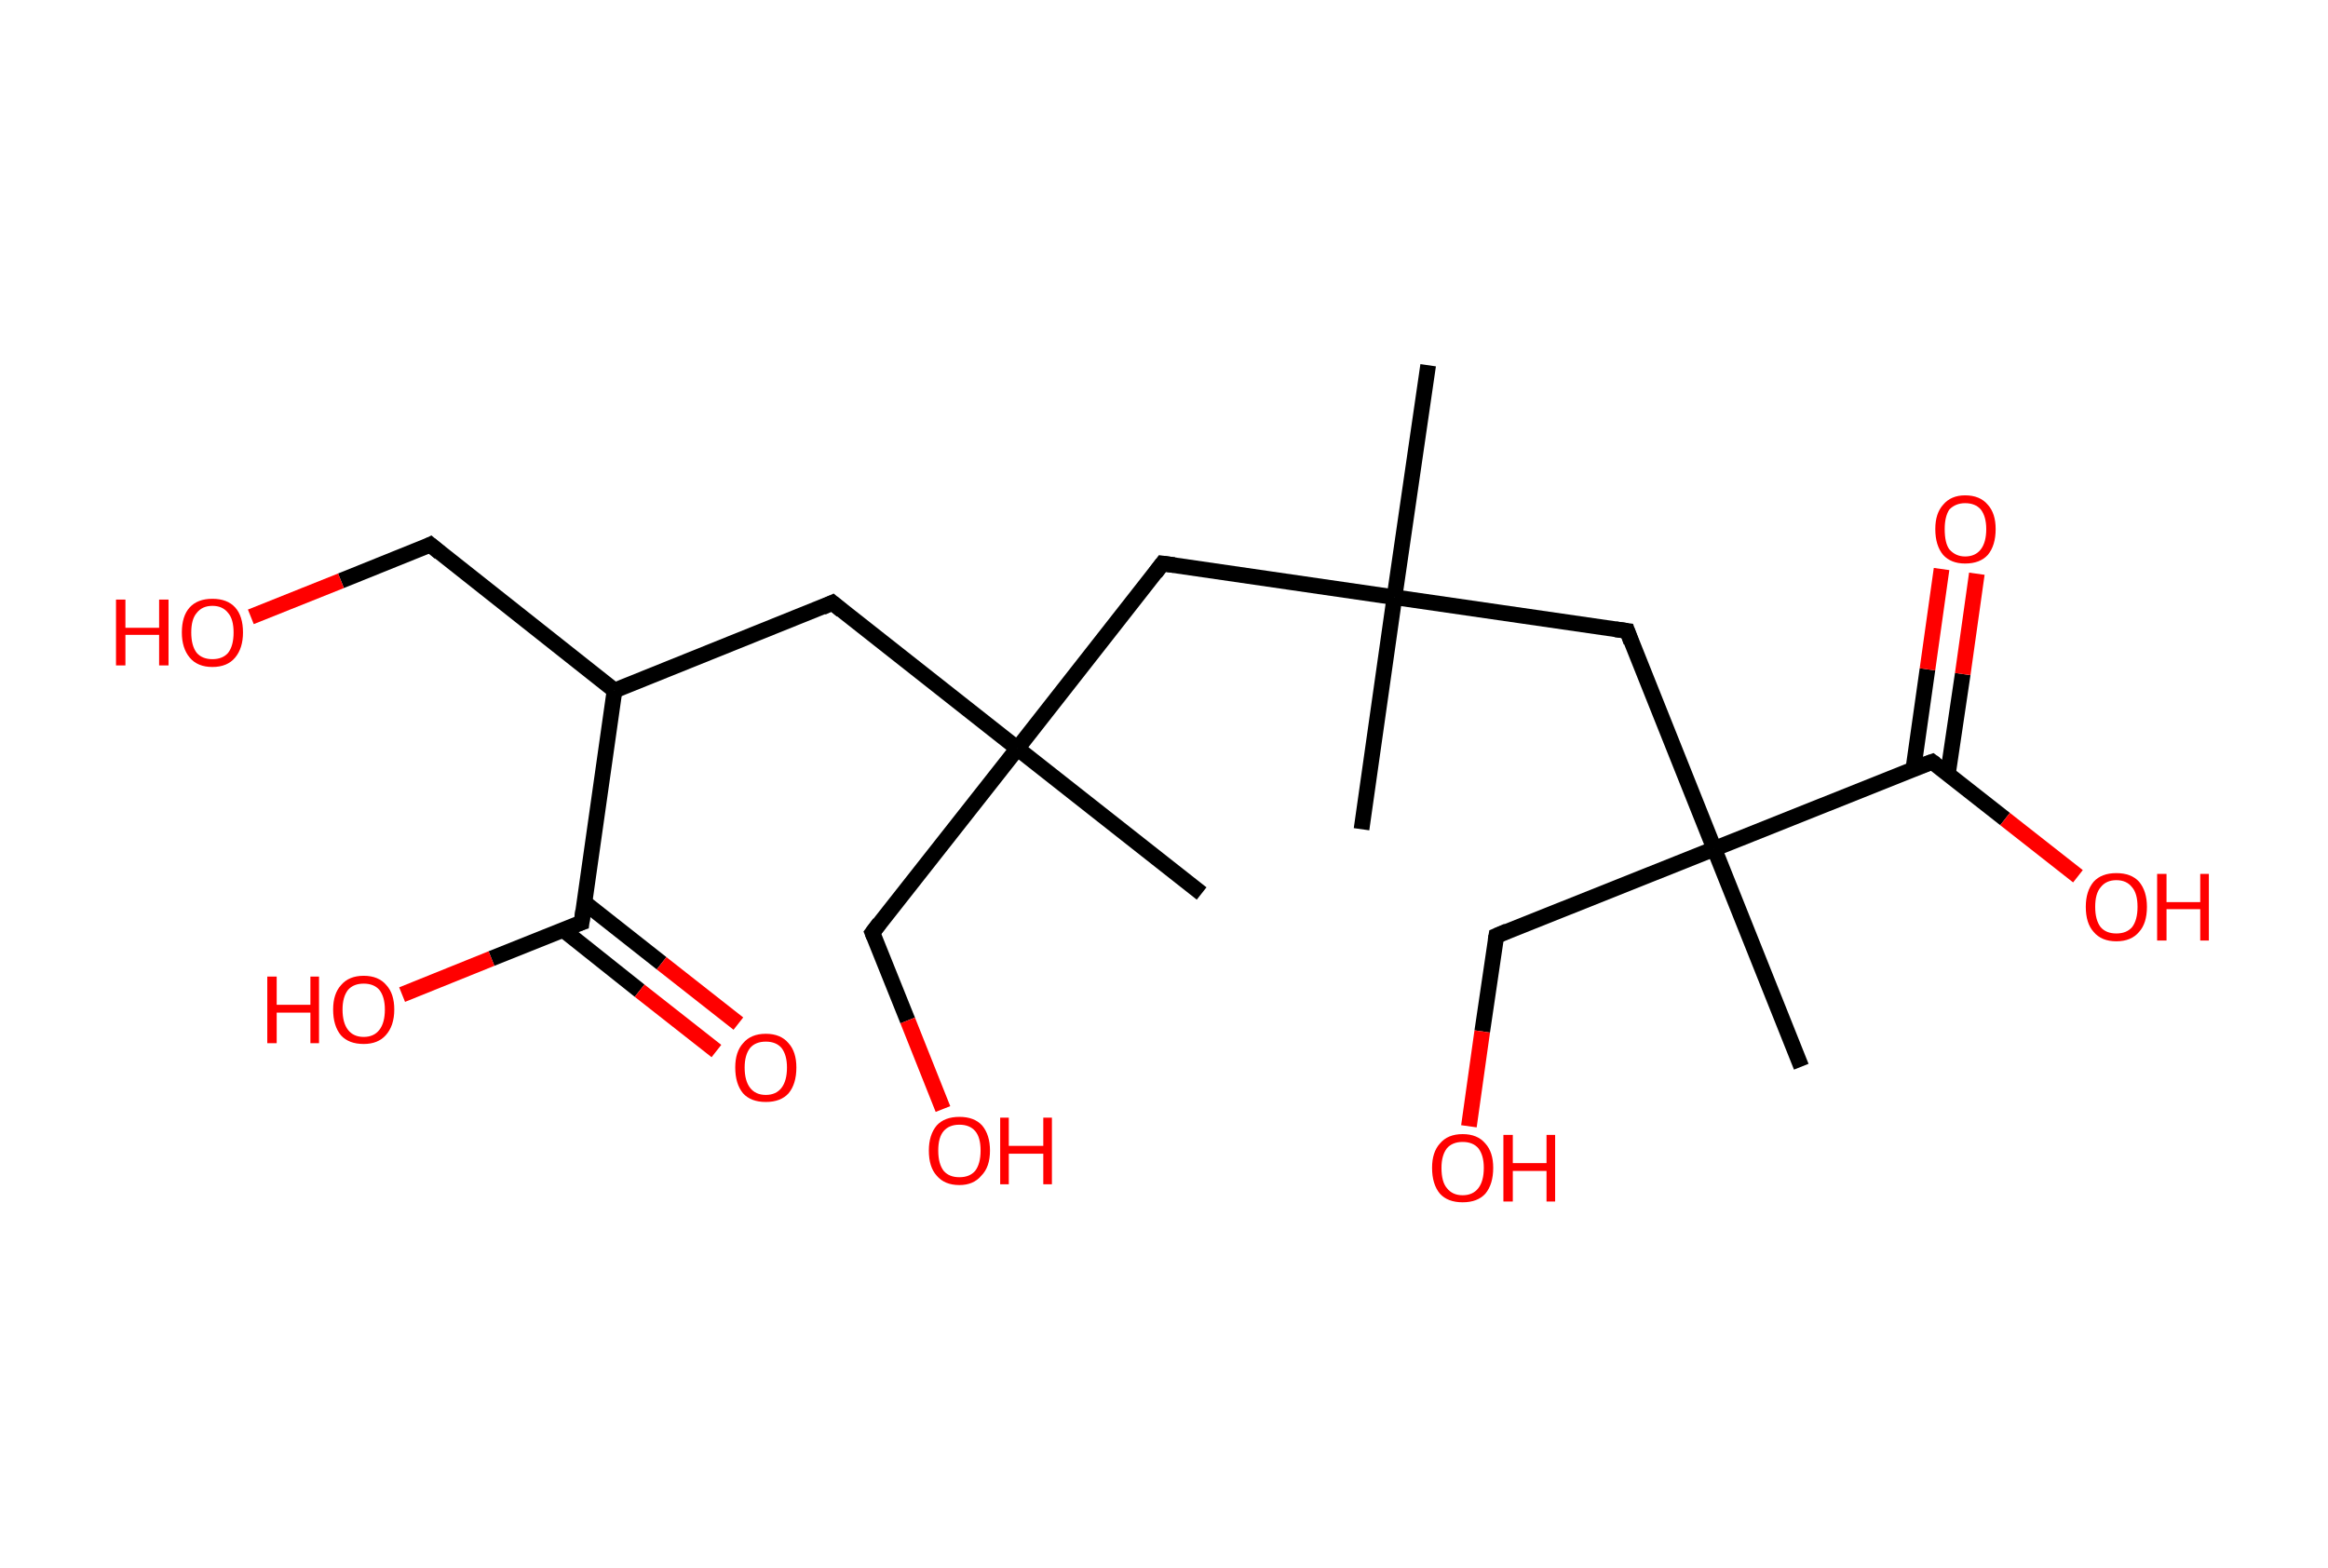 <?xml version='1.0' encoding='ASCII' standalone='yes'?>
<svg xmlns="http://www.w3.org/2000/svg" xmlns:rdkit="http://www.rdkit.org/xml" xmlns:xlink="http://www.w3.org/1999/xlink" version="1.1" baseProfile="full" xml:space="preserve" width="297px" height="200px" viewBox="0 0 297 200">
<!-- END OF HEADER -->
<rect style="opacity:1.0;fill:#FFFFFF;stroke:none" width="297.0" height="200.0" x="0.0" y="0.0"> </rect>
<path class="bond-0 atom-0 atom-1" d="M 182.2,46.6 L 177.9,76.2" style="fill:none;fill-rule:evenodd;stroke:#000000;stroke-width:2.0px;stroke-linecap:butt;stroke-linejoin:miter;stroke-opacity:1"/>
<path class="bond-1 atom-1 atom-2" d="M 177.9,76.2 L 173.7,105.8" style="fill:none;fill-rule:evenodd;stroke:#000000;stroke-width:2.0px;stroke-linecap:butt;stroke-linejoin:miter;stroke-opacity:1"/>
<path class="bond-2 atom-1 atom-3" d="M 177.9,76.2 L 148.3,71.9" style="fill:none;fill-rule:evenodd;stroke:#000000;stroke-width:2.0px;stroke-linecap:butt;stroke-linejoin:miter;stroke-opacity:1"/>
<path class="bond-3 atom-3 atom-4" d="M 148.3,71.9 L 129.8,95.5" style="fill:none;fill-rule:evenodd;stroke:#000000;stroke-width:2.0px;stroke-linecap:butt;stroke-linejoin:miter;stroke-opacity:1"/>
<path class="bond-4 atom-4 atom-5" d="M 129.8,95.5 L 153.3,114.0" style="fill:none;fill-rule:evenodd;stroke:#000000;stroke-width:2.0px;stroke-linecap:butt;stroke-linejoin:miter;stroke-opacity:1"/>
<path class="bond-5 atom-4 atom-6" d="M 129.8,95.5 L 111.3,119.0" style="fill:none;fill-rule:evenodd;stroke:#000000;stroke-width:2.0px;stroke-linecap:butt;stroke-linejoin:miter;stroke-opacity:1"/>
<path class="bond-6 atom-6 atom-7" d="M 111.3,119.0 L 115.8,130.2" style="fill:none;fill-rule:evenodd;stroke:#000000;stroke-width:2.0px;stroke-linecap:butt;stroke-linejoin:miter;stroke-opacity:1"/>
<path class="bond-6 atom-6 atom-7" d="M 115.8,130.2 L 120.3,141.5" style="fill:none;fill-rule:evenodd;stroke:#FF0000;stroke-width:2.0px;stroke-linecap:butt;stroke-linejoin:miter;stroke-opacity:1"/>
<path class="bond-7 atom-4 atom-8" d="M 129.8,95.5 L 106.2,76.9" style="fill:none;fill-rule:evenodd;stroke:#000000;stroke-width:2.0px;stroke-linecap:butt;stroke-linejoin:miter;stroke-opacity:1"/>
<path class="bond-8 atom-8 atom-9" d="M 106.2,76.9 L 78.4,88.1" style="fill:none;fill-rule:evenodd;stroke:#000000;stroke-width:2.0px;stroke-linecap:butt;stroke-linejoin:miter;stroke-opacity:1"/>
<path class="bond-9 atom-9 atom-10" d="M 78.4,88.1 L 54.9,69.5" style="fill:none;fill-rule:evenodd;stroke:#000000;stroke-width:2.0px;stroke-linecap:butt;stroke-linejoin:miter;stroke-opacity:1"/>
<path class="bond-10 atom-10 atom-11" d="M 54.9,69.5 L 43.5,74.1" style="fill:none;fill-rule:evenodd;stroke:#000000;stroke-width:2.0px;stroke-linecap:butt;stroke-linejoin:miter;stroke-opacity:1"/>
<path class="bond-10 atom-10 atom-11" d="M 43.5,74.1 L 32.0,78.7" style="fill:none;fill-rule:evenodd;stroke:#FF0000;stroke-width:2.0px;stroke-linecap:butt;stroke-linejoin:miter;stroke-opacity:1"/>
<path class="bond-11 atom-9 atom-12" d="M 78.4,88.1 L 74.2,117.7" style="fill:none;fill-rule:evenodd;stroke:#000000;stroke-width:2.0px;stroke-linecap:butt;stroke-linejoin:miter;stroke-opacity:1"/>
<path class="bond-12 atom-12 atom-13" d="M 71.8,118.6 L 81.6,126.4" style="fill:none;fill-rule:evenodd;stroke:#000000;stroke-width:2.0px;stroke-linecap:butt;stroke-linejoin:miter;stroke-opacity:1"/>
<path class="bond-12 atom-12 atom-13" d="M 81.6,126.4 L 91.4,134.1" style="fill:none;fill-rule:evenodd;stroke:#FF0000;stroke-width:2.0px;stroke-linecap:butt;stroke-linejoin:miter;stroke-opacity:1"/>
<path class="bond-12 atom-12 atom-13" d="M 74.5,115.1 L 84.4,122.9" style="fill:none;fill-rule:evenodd;stroke:#000000;stroke-width:2.0px;stroke-linecap:butt;stroke-linejoin:miter;stroke-opacity:1"/>
<path class="bond-12 atom-12 atom-13" d="M 84.4,122.9 L 94.2,130.6" style="fill:none;fill-rule:evenodd;stroke:#FF0000;stroke-width:2.0px;stroke-linecap:butt;stroke-linejoin:miter;stroke-opacity:1"/>
<path class="bond-13 atom-12 atom-14" d="M 74.2,117.7 L 62.7,122.3" style="fill:none;fill-rule:evenodd;stroke:#000000;stroke-width:2.0px;stroke-linecap:butt;stroke-linejoin:miter;stroke-opacity:1"/>
<path class="bond-13 atom-12 atom-14" d="M 62.7,122.3 L 51.3,126.9" style="fill:none;fill-rule:evenodd;stroke:#FF0000;stroke-width:2.0px;stroke-linecap:butt;stroke-linejoin:miter;stroke-opacity:1"/>
<path class="bond-14 atom-1 atom-15" d="M 177.9,76.2 L 207.6,80.5" style="fill:none;fill-rule:evenodd;stroke:#000000;stroke-width:2.0px;stroke-linecap:butt;stroke-linejoin:miter;stroke-opacity:1"/>
<path class="bond-15 atom-15 atom-16" d="M 207.6,80.5 L 218.7,108.3" style="fill:none;fill-rule:evenodd;stroke:#000000;stroke-width:2.0px;stroke-linecap:butt;stroke-linejoin:miter;stroke-opacity:1"/>
<path class="bond-16 atom-16 atom-17" d="M 218.7,108.3 L 229.8,136.1" style="fill:none;fill-rule:evenodd;stroke:#000000;stroke-width:2.0px;stroke-linecap:butt;stroke-linejoin:miter;stroke-opacity:1"/>
<path class="bond-17 atom-16 atom-18" d="M 218.7,108.3 L 190.9,119.4" style="fill:none;fill-rule:evenodd;stroke:#000000;stroke-width:2.0px;stroke-linecap:butt;stroke-linejoin:miter;stroke-opacity:1"/>
<path class="bond-18 atom-18 atom-19" d="M 190.9,119.4 L 189.1,131.6" style="fill:none;fill-rule:evenodd;stroke:#000000;stroke-width:2.0px;stroke-linecap:butt;stroke-linejoin:miter;stroke-opacity:1"/>
<path class="bond-18 atom-18 atom-19" d="M 189.1,131.6 L 187.4,143.7" style="fill:none;fill-rule:evenodd;stroke:#FF0000;stroke-width:2.0px;stroke-linecap:butt;stroke-linejoin:miter;stroke-opacity:1"/>
<path class="bond-19 atom-16 atom-20" d="M 218.7,108.3 L 246.5,97.2" style="fill:none;fill-rule:evenodd;stroke:#000000;stroke-width:2.0px;stroke-linecap:butt;stroke-linejoin:miter;stroke-opacity:1"/>
<path class="bond-20 atom-20 atom-21" d="M 248.5,98.8 L 250.4,86.0" style="fill:none;fill-rule:evenodd;stroke:#000000;stroke-width:2.0px;stroke-linecap:butt;stroke-linejoin:miter;stroke-opacity:1"/>
<path class="bond-20 atom-20 atom-21" d="M 250.4,86.0 L 252.2,73.2" style="fill:none;fill-rule:evenodd;stroke:#FF0000;stroke-width:2.0px;stroke-linecap:butt;stroke-linejoin:miter;stroke-opacity:1"/>
<path class="bond-20 atom-20 atom-21" d="M 244.1,98.1 L 245.9,85.4" style="fill:none;fill-rule:evenodd;stroke:#000000;stroke-width:2.0px;stroke-linecap:butt;stroke-linejoin:miter;stroke-opacity:1"/>
<path class="bond-20 atom-20 atom-21" d="M 245.9,85.4 L 247.7,72.6" style="fill:none;fill-rule:evenodd;stroke:#FF0000;stroke-width:2.0px;stroke-linecap:butt;stroke-linejoin:miter;stroke-opacity:1"/>
<path class="bond-21 atom-20 atom-22" d="M 246.5,97.2 L 255.8,104.5" style="fill:none;fill-rule:evenodd;stroke:#000000;stroke-width:2.0px;stroke-linecap:butt;stroke-linejoin:miter;stroke-opacity:1"/>
<path class="bond-21 atom-20 atom-22" d="M 255.8,104.5 L 265.1,111.8" style="fill:none;fill-rule:evenodd;stroke:#FF0000;stroke-width:2.0px;stroke-linecap:butt;stroke-linejoin:miter;stroke-opacity:1"/>
<path d="M 149.8,72.1 L 148.3,71.9 L 147.4,73.1" style="fill:none;stroke:#000000;stroke-width:2.0px;stroke-linecap:butt;stroke-linejoin:miter;stroke-opacity:1;"/>
<path d="M 112.2,117.8 L 111.3,119.0 L 111.5,119.5" style="fill:none;stroke:#000000;stroke-width:2.0px;stroke-linecap:butt;stroke-linejoin:miter;stroke-opacity:1;"/>
<path d="M 107.4,77.9 L 106.2,76.9 L 104.9,77.5" style="fill:none;stroke:#000000;stroke-width:2.0px;stroke-linecap:butt;stroke-linejoin:miter;stroke-opacity:1;"/>
<path d="M 56.1,70.5 L 54.9,69.5 L 54.3,69.8" style="fill:none;stroke:#000000;stroke-width:2.0px;stroke-linecap:butt;stroke-linejoin:miter;stroke-opacity:1;"/>
<path d="M 74.4,116.2 L 74.2,117.7 L 73.6,117.9" style="fill:none;stroke:#000000;stroke-width:2.0px;stroke-linecap:butt;stroke-linejoin:miter;stroke-opacity:1;"/>
<path d="M 206.1,80.3 L 207.6,80.5 L 208.1,81.9" style="fill:none;stroke:#000000;stroke-width:2.0px;stroke-linecap:butt;stroke-linejoin:miter;stroke-opacity:1;"/>
<path d="M 192.3,118.8 L 190.9,119.4 L 190.8,120.0" style="fill:none;stroke:#000000;stroke-width:2.0px;stroke-linecap:butt;stroke-linejoin:miter;stroke-opacity:1;"/>
<path d="M 245.1,97.7 L 246.5,97.2 L 246.9,97.5" style="fill:none;stroke:#000000;stroke-width:2.0px;stroke-linecap:butt;stroke-linejoin:miter;stroke-opacity:1;"/>
<path class="atom-7" d="M 118.5 146.8 Q 118.5 144.8, 119.5 143.6 Q 120.5 142.5, 122.4 142.5 Q 124.3 142.5, 125.3 143.6 Q 126.3 144.8, 126.3 146.8 Q 126.3 148.9, 125.2 150.0 Q 124.2 151.2, 122.4 151.2 Q 120.5 151.2, 119.5 150.0 Q 118.5 148.9, 118.5 146.8 M 122.4 150.2 Q 123.7 150.2, 124.4 149.4 Q 125.1 148.5, 125.1 146.8 Q 125.1 145.1, 124.4 144.3 Q 123.7 143.5, 122.4 143.5 Q 121.1 143.5, 120.4 144.3 Q 119.7 145.1, 119.7 146.8 Q 119.7 148.5, 120.4 149.4 Q 121.1 150.2, 122.4 150.2 " fill="#FF0000"/>
<path class="atom-7" d="M 127.6 142.6 L 128.7 142.6 L 128.7 146.2 L 133.1 146.2 L 133.1 142.6 L 134.2 142.6 L 134.2 151.1 L 133.1 151.1 L 133.1 147.2 L 128.7 147.2 L 128.7 151.1 L 127.6 151.1 L 127.6 142.6 " fill="#FF0000"/>
<path class="atom-11" d="M 14.8 76.5 L 16.0 76.5 L 16.0 80.1 L 20.3 80.1 L 20.3 76.5 L 21.5 76.5 L 21.5 84.9 L 20.3 84.9 L 20.3 81.0 L 16.0 81.0 L 16.0 84.9 L 14.8 84.9 L 14.8 76.5 " fill="#FF0000"/>
<path class="atom-11" d="M 23.2 80.7 Q 23.2 78.6, 24.2 77.5 Q 25.2 76.4, 27.1 76.4 Q 29.0 76.4, 30.0 77.5 Q 31.0 78.6, 31.0 80.7 Q 31.0 82.7, 30.0 83.9 Q 29.0 85.1, 27.1 85.1 Q 25.2 85.1, 24.2 83.9 Q 23.2 82.7, 23.2 80.7 M 27.1 84.1 Q 28.4 84.1, 29.1 83.3 Q 29.8 82.4, 29.8 80.7 Q 29.8 79.0, 29.1 78.2 Q 28.4 77.3, 27.1 77.3 Q 25.8 77.3, 25.1 78.2 Q 24.4 79.0, 24.4 80.7 Q 24.4 82.4, 25.1 83.3 Q 25.8 84.1, 27.1 84.1 " fill="#FF0000"/>
<path class="atom-13" d="M 93.8 136.2 Q 93.8 134.2, 94.8 133.1 Q 95.8 131.9, 97.7 131.9 Q 99.6 131.9, 100.6 133.1 Q 101.6 134.2, 101.6 136.2 Q 101.6 138.3, 100.6 139.5 Q 99.6 140.6, 97.7 140.6 Q 95.8 140.6, 94.8 139.5 Q 93.8 138.3, 93.8 136.2 M 97.7 139.7 Q 99.0 139.7, 99.7 138.8 Q 100.4 137.9, 100.4 136.2 Q 100.4 134.6, 99.7 133.7 Q 99.0 132.9, 97.7 132.9 Q 96.4 132.9, 95.7 133.7 Q 95.0 134.6, 95.0 136.2 Q 95.0 137.9, 95.7 138.8 Q 96.4 139.7, 97.7 139.7 " fill="#FF0000"/>
<path class="atom-14" d="M 34.1 124.6 L 35.3 124.6 L 35.3 128.2 L 39.6 128.2 L 39.6 124.6 L 40.7 124.6 L 40.7 133.1 L 39.6 133.1 L 39.6 129.2 L 35.3 129.2 L 35.3 133.1 L 34.1 133.1 L 34.1 124.6 " fill="#FF0000"/>
<path class="atom-14" d="M 42.5 128.8 Q 42.5 126.8, 43.5 125.7 Q 44.5 124.5, 46.4 124.5 Q 48.3 124.5, 49.3 125.7 Q 50.3 126.8, 50.3 128.8 Q 50.3 130.9, 49.2 132.1 Q 48.2 133.2, 46.4 133.2 Q 44.5 133.2, 43.5 132.1 Q 42.5 130.9, 42.5 128.8 M 46.4 132.3 Q 47.7 132.3, 48.4 131.4 Q 49.1 130.5, 49.1 128.8 Q 49.1 127.2, 48.4 126.3 Q 47.7 125.5, 46.4 125.5 Q 45.1 125.5, 44.4 126.3 Q 43.7 127.2, 43.7 128.8 Q 43.7 130.5, 44.4 131.4 Q 45.1 132.3, 46.4 132.3 " fill="#FF0000"/>
<path class="atom-19" d="M 182.7 149.0 Q 182.7 147.0, 183.7 145.9 Q 184.7 144.7, 186.6 144.7 Q 188.5 144.7, 189.5 145.9 Q 190.5 147.0, 190.5 149.0 Q 190.5 151.1, 189.5 152.3 Q 188.5 153.4, 186.6 153.4 Q 184.7 153.4, 183.7 152.3 Q 182.7 151.1, 182.7 149.0 M 186.6 152.5 Q 187.9 152.5, 188.6 151.6 Q 189.3 150.7, 189.3 149.0 Q 189.3 147.4, 188.6 146.5 Q 187.9 145.7, 186.6 145.7 Q 185.3 145.7, 184.6 146.5 Q 183.9 147.4, 183.9 149.0 Q 183.9 150.8, 184.6 151.6 Q 185.3 152.5, 186.6 152.5 " fill="#FF0000"/>
<path class="atom-19" d="M 191.8 144.8 L 193.0 144.8 L 193.0 148.4 L 197.3 148.4 L 197.3 144.8 L 198.4 144.8 L 198.4 153.3 L 197.3 153.3 L 197.3 149.4 L 193.0 149.4 L 193.0 153.3 L 191.8 153.3 L 191.8 144.8 " fill="#FF0000"/>
<path class="atom-21" d="M 246.9 67.5 Q 246.9 65.5, 247.9 64.4 Q 248.9 63.2, 250.7 63.2 Q 252.6 63.2, 253.6 64.4 Q 254.6 65.5, 254.6 67.5 Q 254.6 69.6, 253.6 70.8 Q 252.6 71.9, 250.7 71.9 Q 248.9 71.9, 247.9 70.8 Q 246.9 69.6, 246.9 67.5 M 250.7 71.0 Q 252.0 71.0, 252.7 70.1 Q 253.4 69.2, 253.4 67.5 Q 253.4 65.9, 252.7 65.0 Q 252.0 64.2, 250.7 64.2 Q 249.5 64.2, 248.7 65.0 Q 248.1 65.9, 248.1 67.5 Q 248.1 69.3, 248.7 70.1 Q 249.5 71.0, 250.7 71.0 " fill="#FF0000"/>
<path class="atom-22" d="M 266.1 115.7 Q 266.1 113.7, 267.1 112.5 Q 268.1 111.4, 270.0 111.4 Q 271.9 111.4, 272.9 112.5 Q 273.9 113.7, 273.9 115.7 Q 273.9 117.8, 272.9 118.9 Q 271.9 120.1, 270.0 120.1 Q 268.1 120.1, 267.1 118.9 Q 266.1 117.8, 266.1 115.7 M 270.0 119.1 Q 271.3 119.1, 272.0 118.3 Q 272.7 117.4, 272.7 115.7 Q 272.7 114.0, 272.0 113.2 Q 271.3 112.3, 270.0 112.3 Q 268.7 112.3, 268.0 113.2 Q 267.3 114.0, 267.3 115.7 Q 267.3 117.4, 268.0 118.3 Q 268.7 119.1, 270.0 119.1 " fill="#FF0000"/>
<path class="atom-22" d="M 275.2 111.5 L 276.4 111.5 L 276.4 115.1 L 280.7 115.1 L 280.7 111.5 L 281.8 111.5 L 281.8 120.0 L 280.7 120.0 L 280.7 116.0 L 276.4 116.0 L 276.4 120.0 L 275.2 120.0 L 275.2 111.5 " fill="#FF0000"/>
</svg>
